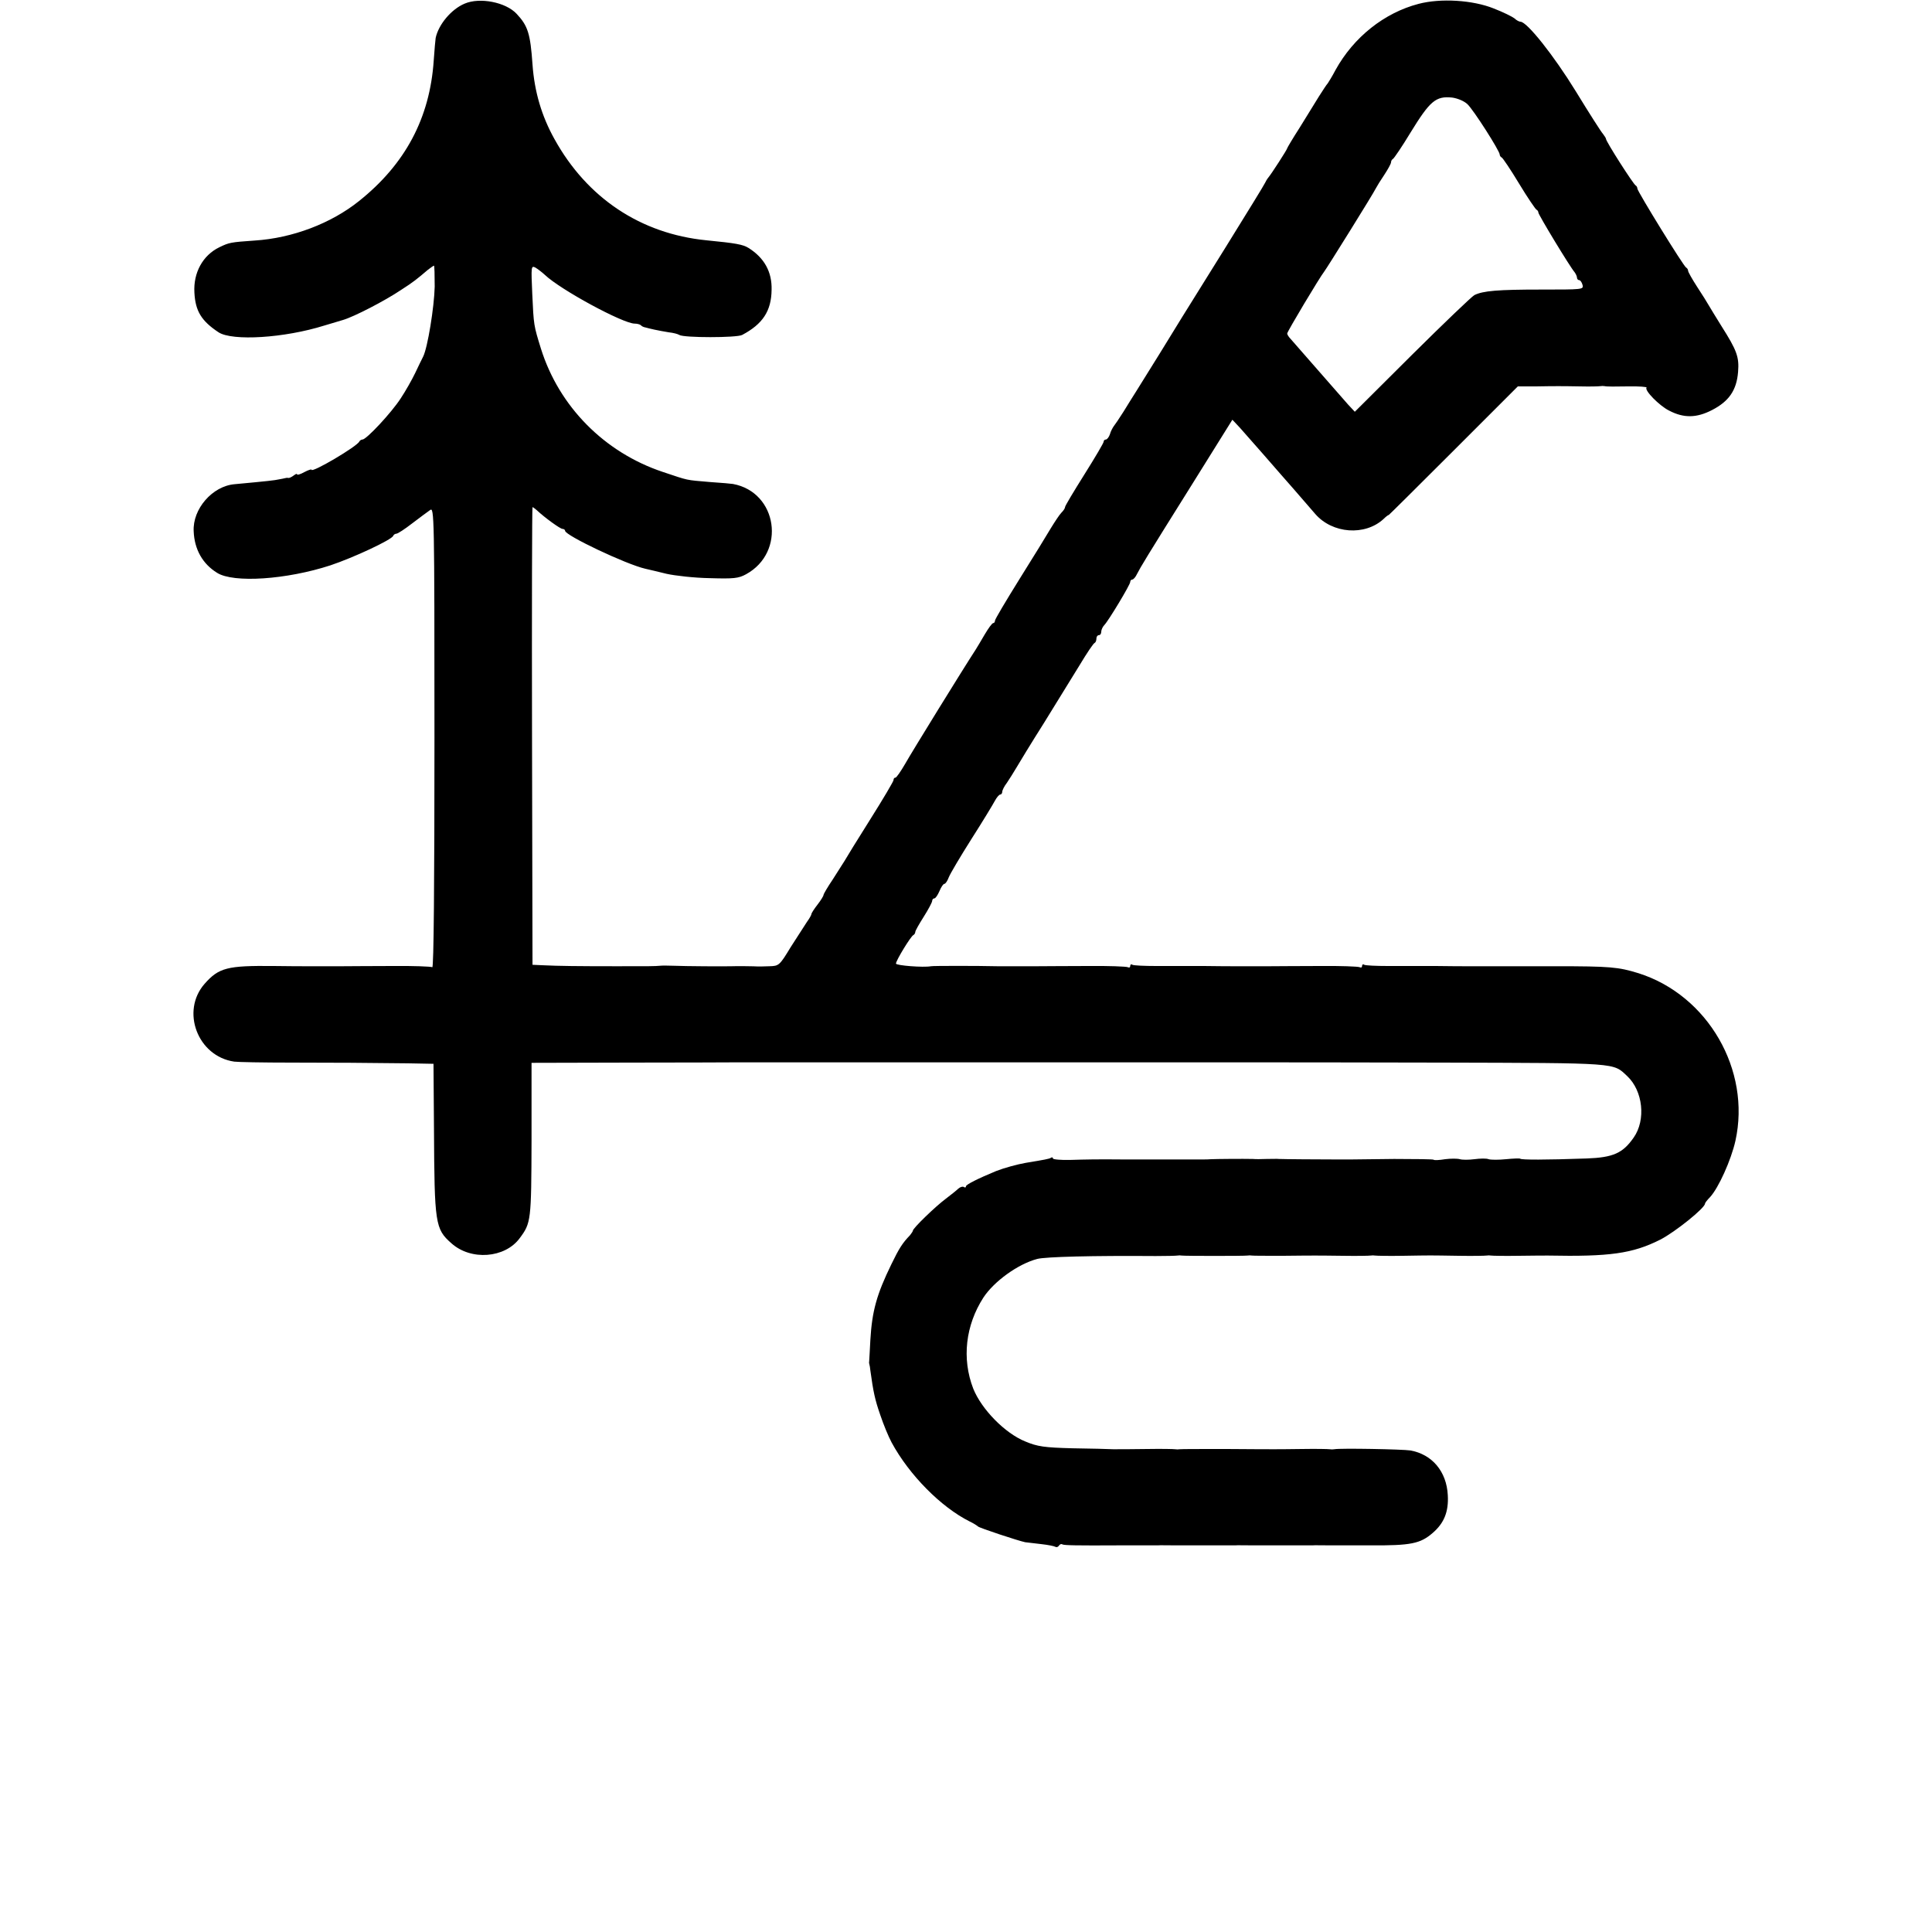 <?xml version="1.0" standalone="no"?>
<!DOCTYPE svg PUBLIC "-//W3C//DTD SVG 20010904//EN"
 "http://www.w3.org/TR/2001/REC-SVG-20010904/DTD/svg10.dtd">
<svg version="1.0" xmlns="http://www.w3.org/2000/svg"
 width="800pt" height="800pt" viewBox="0 0 800 800"
 preserveAspectRatio="xMidYMid meet">
<g transform="translate(0,800) scale(0.1,-0.1)"
fill="#000000" stroke="none">
<path d="M1924 7985 c-55 -23 -108 -86 -120 -142 -1 -6 -5 -48 -8 -93 -16
-239 -118 -430 -310 -583 -115 -92 -275 -153 -431 -163 -100 -7 -106 -8 -147
-28 -68 -33 -108 -105 -103 -188 4 -76 29 -117 100 -164 57 -37 272 -24 438
28 40 12 74 22 77 23 45 13 173 79 240 124 53 34 66 45 112 84 12 9 23 17 25
17 2 0 3 -39 3 -87 -2 -84 -29 -252 -48 -290 -5 -10 -20 -40 -33 -68 -13 -27
-40 -75 -60 -105 -39 -60 -142 -170 -158 -170 -5 0 -11 -4 -13 -8 -8 -20 -198
-132 -198 -117 0 3 -13 -1 -30 -10 -16 -9 -30 -13 -30 -9 0 4 -6 1 -14 -5 -8
-6 -18 -11 -22 -10 -5 1 -11 0 -14 -1 -3 -1 -14 -3 -25 -5 -18 -4 -44 -7 -184
-20 -92 -8 -174 -103 -169 -195 3 -75 37 -135 97 -172 68 -43 288 -28 469 31
96 32 254 106 260 122 2 5 8 9 13 9 6 0 35 19 66 43 30 23 64 48 74 55 17 13
18 -18 18 -943 0 -604 -3 -954 -9 -950 -5 3 -81 6 -167 5 -87 0 -179 -1 -205
-1 -43 0 -110 0 -153 0 -8 0 -68 0 -132 1 -192 2 -227 -7 -286 -74 -99 -113
-29 -300 123 -322 14 -2 120 -4 235 -4 211 0 291 -1 485 -3 l105 -2 2 -270 c2
-393 5 -414 72 -473 81 -73 222 -62 283 21 47 63 48 72 49 407 l0 319 407 1
c224 0 414 1 422 1 8 0 152 0 320 0 168 0 312 0 320 0 8 0 260 0 560 0 300 0
552 0 560 0 8 0 116 0 240 0 124 0 232 0 240 0 8 0 322 0 697 -1 741 -2 711 0
771 -56 65 -61 78 -181 27 -254 -45 -65 -85 -83 -195 -87 -171 -6 -270 -6
-275 -1 -2 2 -29 1 -59 -2 -30 -3 -62 -3 -72 0 -9 4 -36 3 -59 0 -23 -3 -50
-3 -60 0 -10 3 -38 3 -61 0 -24 -4 -46 -5 -48 -2 -3 2 -76 3 -163 3 -87 -1
-165 -2 -173 -2 -8 0 -44 0 -80 0 -60 0 -202 1 -225 2 -5 1 -28 0 -50 0 -22
-1 -48 -1 -57 0 -39 1 -154 0 -173 -1 -11 -1 -24 -1 -30 -1 -5 0 -80 0 -165 0
-85 0 -164 0 -175 0 -99 1 -150 0 -213 -2 -39 -1 -72 2 -72 6 0 5 -4 6 -8 3
-8 -5 -26 -8 -104 -21 -35 -6 -90 -21 -123 -34 -73 -30 -125 -56 -125 -63 0
-5 -4 -7 -9 -3 -5 3 -15 0 -23 -7 -7 -7 -31 -26 -52 -42 -43 -32 -136 -122
-136 -132 0 -3 -6 -11 -12 -19 -31 -32 -45 -54 -77 -120 -61 -125 -80 -194
-87 -313 -2 -45 -5 -86 -5 -90 -1 -4 0 -9 1 -12 1 -3 3 -14 4 -25 12 -88 19
-121 41 -184 13 -39 34 -90 47 -114 73 -135 205 -268 323 -327 17 -8 32 -18
35 -21 6 -6 166 -59 195 -65 11 -1 42 -5 68 -8 27 -3 52 -8 57 -11 5 -3 11 -1
15 5 4 6 10 8 14 5 7 -4 59 -5 236 -4 57 0 151 0 160 0 6 1 39 0 75 0 36 0 74
0 85 0 11 0 49 0 85 0 36 0 70 0 75 0 6 1 39 0 75 0 36 0 74 0 85 0 11 0 49 0
85 0 36 0 70 0 75 0 6 1 39 0 75 0 36 0 74 0 85 0 11 0 47 0 80 0 167 -1 206
7 257 51 48 41 67 89 63 157 -5 98 -65 169 -155 185 -32 5 -291 10 -315 5 -5
-1 -14 -1 -19 0 -6 1 -57 2 -115 1 -58 -1 -110 -1 -116 -1 -5 0 -93 0 -195 1
-102 0 -189 0 -195 -1 -5 -1 -14 -1 -19 0 -6 1 -57 2 -115 1 -58 -1 -122 -1
-141 -1 -19 1 -96 3 -170 4 -115 3 -144 7 -194 28 -85 34 -182 134 -216 219
-48 124 -32 262 42 377 44 67 143 139 223 160 34 9 231 14 490 12 44 0 85 1
90 2 6 1 14 1 18 0 12 -2 260 -2 272 0 6 1 14 1 19 0 5 -1 63 -1 130 -1 66 1
126 1 131 1 6 0 57 0 115 -1 58 -1 110 0 115 1 6 1 14 1 19 0 6 -1 57 -2 115
-1 125 2 101 2 231 0 58 -1 110 0 115 1 6 1 14 1 19 0 6 -1 57 -2 115 -1 58 1
113 1 121 1 255 -5 350 8 465 66 62 32 185 131 185 149 0 3 9 15 21 27 35 38
87 153 105 233 65 293 -114 603 -401 694 -84 26 -118 29 -345 29 -96 0 -196 0
-222 0 -58 0 -133 0 -150 0 -7 0 -62 0 -123 1 -60 0 -150 0 -198 0 -48 0 -92
2 -98 5 -5 4 -9 1 -9 -5 0 -6 -4 -8 -10 -5 -5 3 -81 6 -167 5 -87 0 -179 -1
-205 -1 -52 0 -131 0 -150 0 -7 0 -62 0 -123 1 -60 0 -150 0 -198 0 -48 0 -92
2 -98 5 -5 4 -9 1 -9 -5 0 -6 -4 -8 -10 -5 -5 3 -81 6 -167 5 -87 0 -180 -1
-208 -1 -27 0 -72 0 -100 0 -27 0 -57 0 -65 0 -81 2 -268 2 -275 0 -31 -6
-145 3 -145 11 0 13 62 114 72 118 4 2 8 8 8 13 0 5 16 33 35 63 19 30 35 60
35 66 0 5 4 10 9 10 5 0 14 14 21 30 7 17 16 30 20 30 5 0 13 12 19 28 6 15
48 86 93 157 46 72 89 143 97 158 8 15 18 27 23 27 4 0 8 5 8 11 0 6 8 23 19
37 10 15 28 43 39 62 11 19 62 103 114 185 51 83 118 191 148 240 30 50 58 92
63 93 4 2 7 10 7 18 0 8 5 14 10 14 6 0 10 6 10 14 0 8 6 21 13 28 18 19 107
167 107 178 0 6 4 10 8 10 5 0 14 10 20 23 16 31 35 63 226 368 l169 271 31
-33 c17 -19 60 -68 96 -109 36 -41 70 -80 75 -86 10 -11 80 -91 141 -162 71
-82 206 -92 283 -21 11 11 21 18 21 16 0 -1 120 118 267 265 l268 268 75 0
c41 1 83 1 93 1 9 0 50 0 90 -1 41 -1 78 0 83 1 5 1 14 1 19 0 6 -2 48 -2 95
-1 47 1 82 -2 78 -5 -10 -11 53 -75 93 -95 61 -32 114 -31 178 2 70 36 102 82
108 158 5 62 -5 89 -69 190 -22 36 -46 74 -52 85 -6 11 -28 46 -49 78 -20 31
-37 61 -37 66 0 5 -4 11 -8 13 -10 4 -202 316 -202 327 0 5 -3 11 -7 13 -9 4
-123 182 -123 193 0 3 -6 12 -12 20 -7 7 -58 87 -113 177 -91 148 -202 288
-229 288 -5 0 -17 6 -25 14 -9 7 -47 26 -86 41 -87 35 -220 43 -311 19 -142
-37 -269 -138 -344 -274 -13 -25 -28 -49 -32 -55 -5 -5 -21 -30 -37 -55 -15
-25 -51 -82 -79 -128 -29 -45 -52 -84 -52 -86 0 -5 -66 -107 -78 -121 -5 -6
-11 -16 -13 -21 -2 -6 -76 -126 -164 -268 -88 -141 -169 -271 -180 -289 -24
-40 -159 -258 -190 -307 -12 -19 -36 -57 -53 -85 -17 -27 -36 -55 -41 -61 -4
-6 -12 -20 -15 -32 -4 -12 -12 -22 -17 -22 -5 0 -9 -4 -9 -9 0 -5 -36 -66 -80
-136 -44 -70 -80 -130 -80 -135 0 -5 -7 -15 -15 -23 -8 -8 -27 -37 -43 -63
-16 -27 -74 -122 -130 -211 -56 -90 -102 -167 -102 -173 0 -5 -3 -10 -7 -10
-5 0 -20 -21 -36 -48 -15 -26 -32 -54 -37 -62 -51 -78 -267 -428 -292 -473
-18 -31 -36 -57 -40 -57 -5 0 -8 -4 -8 -10 0 -5 -43 -78 -96 -162 -53 -84
-101 -162 -107 -173 -7 -11 -29 -45 -49 -77 -21 -31 -38 -60 -38 -64 0 -4 -11
-22 -25 -40 -14 -18 -25 -35 -25 -39 0 -3 -8 -18 -19 -33 -10 -15 -40 -62 -67
-104 -46 -76 -49 -78 -88 -79 -23 -1 -44 -1 -47 -1 -9 1 -93 2 -109 1 -28 -1
-195 0 -240 2 -25 1 -51 1 -57 0 -24 -2 -38 -2 -178 -2 -164 0 -243 1 -305 4
l-45 2 -2 948 c-1 521 0 947 2 947 2 0 10 -6 17 -12 34 -32 98 -78 107 -78 6
0 11 -4 11 -8 0 -19 253 -139 332 -157 13 -3 52 -12 88 -21 36 -8 116 -17 179
-18 99 -3 119 -1 150 16 167 91 131 340 -54 374 -5 1 -48 5 -95 8 -104 9 -85
5 -196 42 -242 81 -429 271 -504 510 -30 97 -30 96 -36 227 -5 113 -5 118 13
109 10 -6 27 -19 39 -30 65 -62 324 -202 372 -202 10 0 22 -3 26 -7 3 -4 12
-8 19 -9 7 -2 23 -6 37 -9 14 -3 40 -8 59 -11 19 -2 38 -7 44 -11 19 -12 237
-12 260 0 85 45 121 99 122 187 2 74 -30 132 -95 173 -24 15 -53 20 -175 32
-272 27 -494 175 -629 419 -53 95 -83 196 -91 309 -9 128 -19 160 -66 210 -45
48 -152 69 -215 42z m4152 -416 c25 -23 134 -194 134 -209 0 -5 4 -10 8 -12 4
-1 37 -50 72 -108 35 -58 68 -106 72 -108 4 -2 8 -7 8 -12 0 -9 132 -227 150
-247 5 -7 10 -17 10 -23 0 -5 4 -10 9 -10 5 0 11 -9 14 -20 5 -19 -1 -19 -172
-19 -178 0 -240 -5 -276 -23 -11 -6 -127 -117 -258 -247 l-237 -236 -28 30
c-15 17 -72 82 -127 145 -55 63 -106 121 -112 128 -7 7 -13 17 -13 21 0 8 136
235 153 256 11 14 206 327 214 345 4 8 20 34 35 56 15 23 28 46 28 52 0 6 4
12 8 14 4 2 37 50 72 108 81 132 105 153 173 146 22 -3 49 -14 63 -27z"/>
</g>
</svg>
